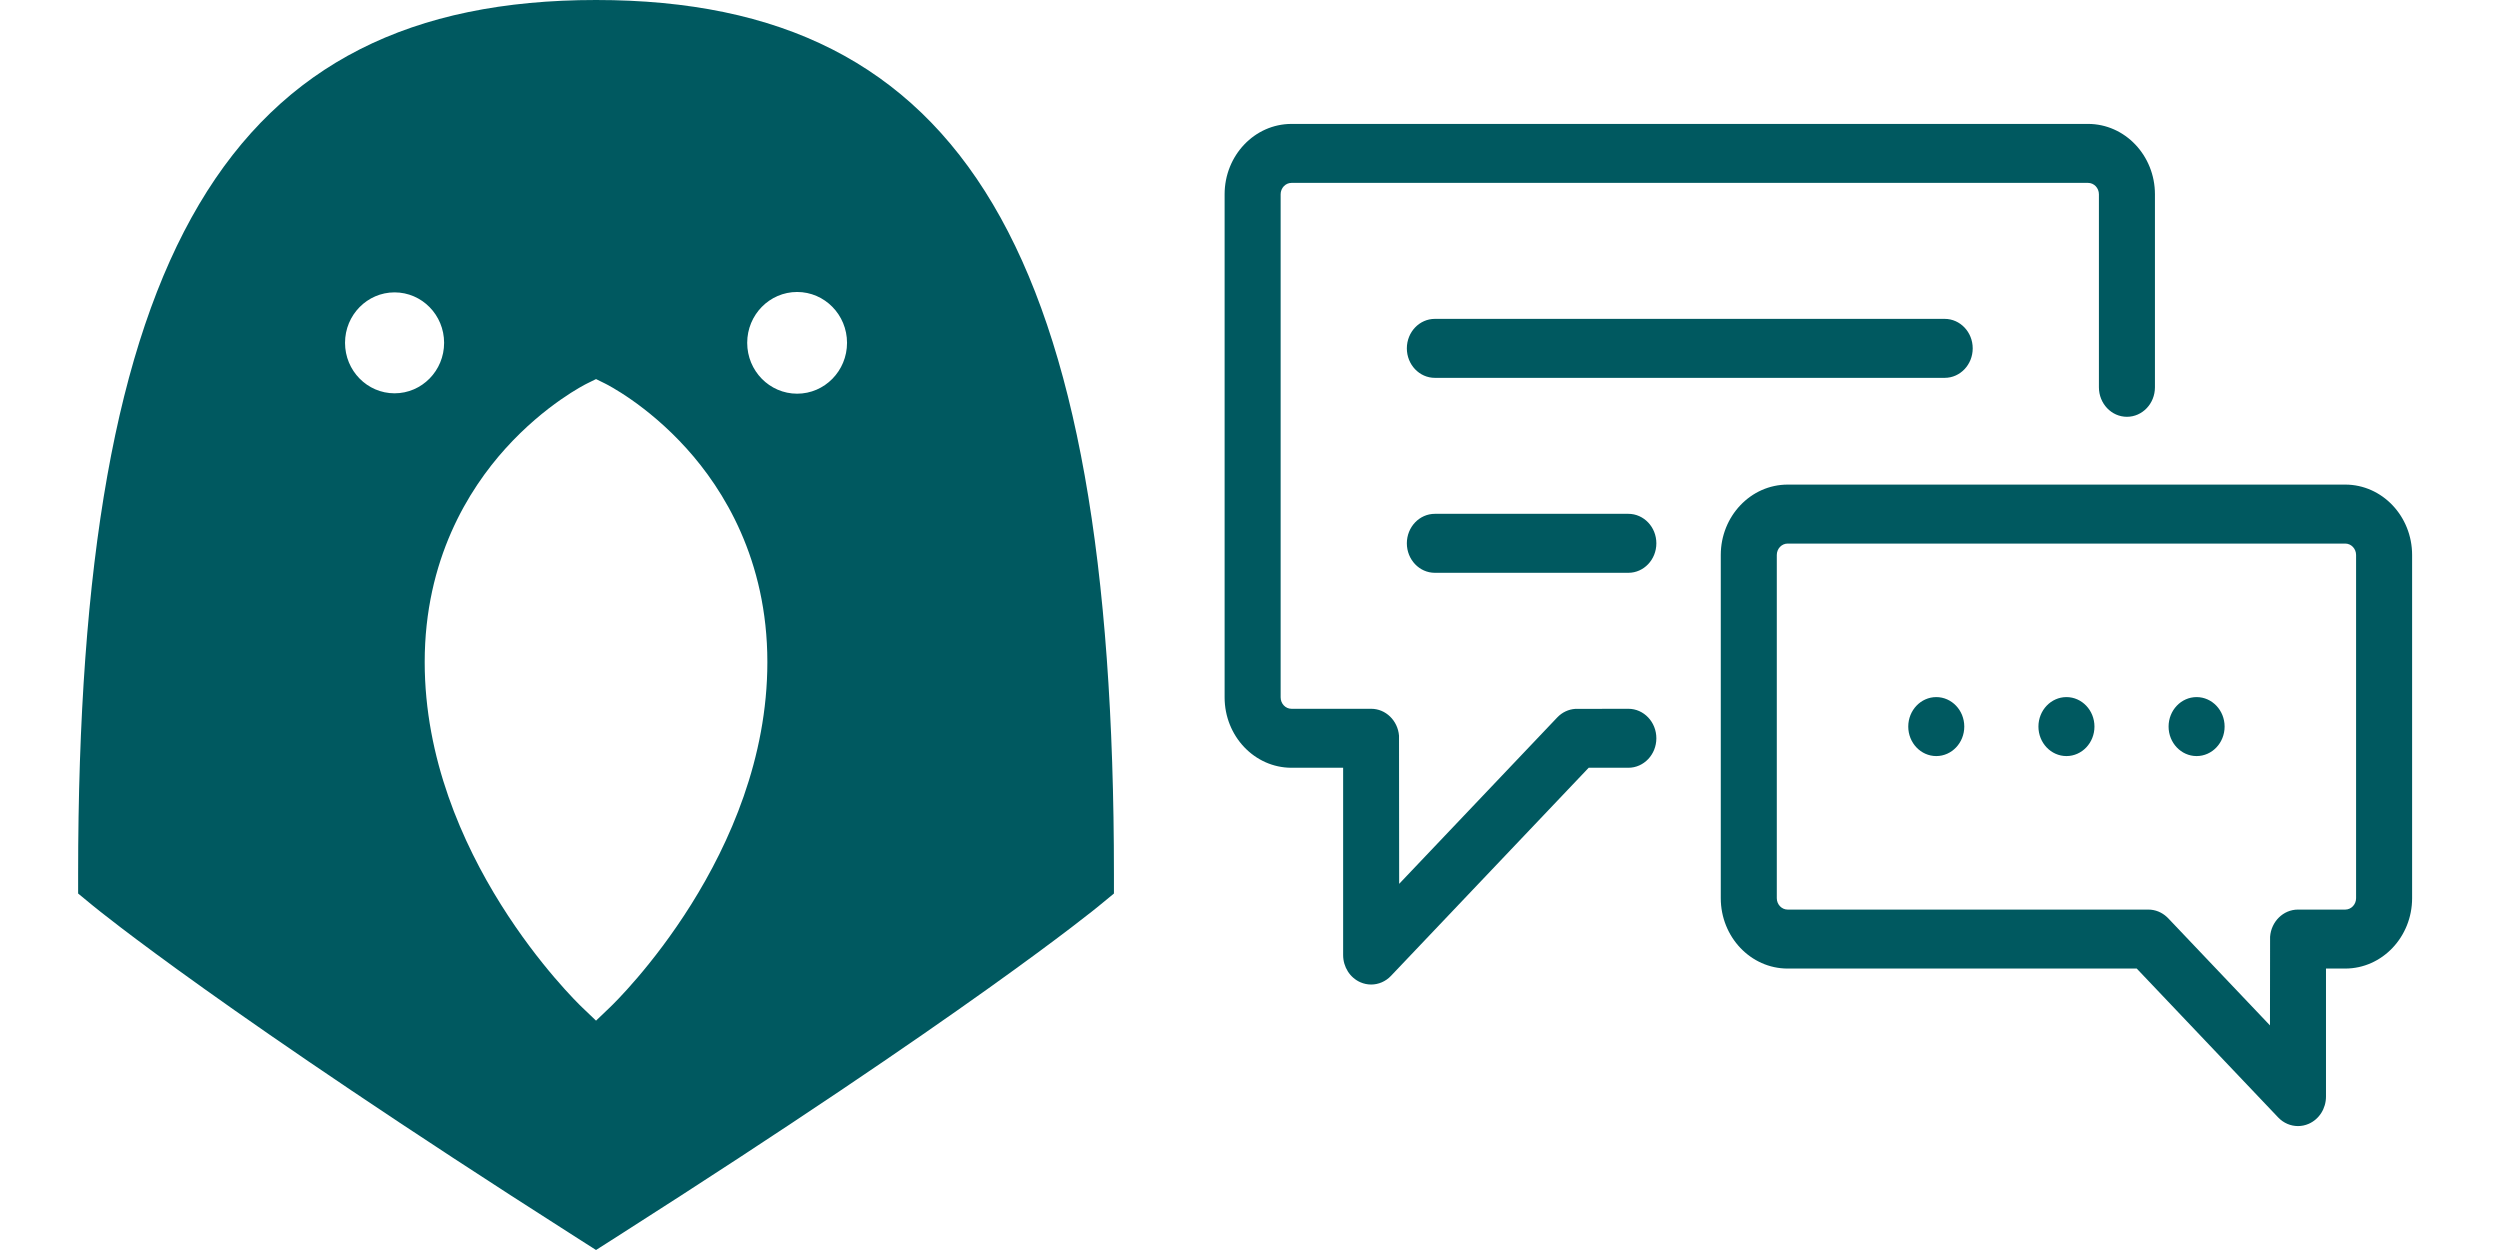 <?xml version="1.0" encoding="UTF-8" standalone="no"?>
<!-- Generator: Adobe Illustrator 19.0.0, SVG Export Plug-In . SVG Version: 6.00 Build 0)  -->

<svg
   xmlns:dc="http://purl.org/dc/elements/1.1/"
   xmlns:cc="http://creativecommons.org/ns#"
   xmlns:rdf="http://www.w3.org/1999/02/22-rdf-syntax-ns#"
   xmlns:svg="http://www.w3.org/2000/svg"
   xmlns="http://www.w3.org/2000/svg"
   xmlns:sodipodi="http://sodipodi.sourceforge.net/DTD/sodipodi-0.dtd"
   xmlns:inkscape="http://www.inkscape.org/namespaces/inkscape"
   version="1.1"
   id="Layer_1"
   x="0px"
   y="0px"
   viewBox="0 0 512.001 256"
   xml:space="preserve"
   sodipodi:docname="parrot_speaking.svg"
   width="512.001"
   height="256"
   inkscape:version="0.92.1 r15371"
   inkscape:export-filename="E:\Github\ParrotJapanese\images\parrot_speaking_coban.png"
   inkscape:export-xdpi="96"
   inkscape:export-ydpi="96"><defs
     id="defs41" /><sodipodi:namedview
     pagecolor="#ffffff"
     bordercolor="#666666"
     borderopacity="1"
     objecttolerance="10"
     gridtolerance="10"
     guidetolerance="10"
     inkscape:pageopacity="0"
     inkscape:pageshadow="2"
     inkscape:window-width="1366"
     inkscape:window-height="705"
     id="namedview39"
     showgrid="false"
     inkscape:zoom="0.92187324"
     inkscape:cx="188.3291"
     inkscape:cy="83.02691"
     inkscape:window-x="-8"
     inkscape:window-y="-8"
     inkscape:window-maximized="1"
     inkscape:current-layer="Layer_1" /><g
     id="g6"
     style="fill:#005960;fill-opacity:1"
     transform="matrix(0.5,0,0,0.5,-5.933,-2.5e-4)"><g
       id="g4"
       style="fill:#005960;fill-opacity:1"><path
         d="M 256.001,0 C 105.327,0 43.866,103.75 43.866,358.104 v 7.883 l 6.087,5.008 c 2.121,1.745 53.599,43.797 197.072,135.282 l 8.975,5.724 8.975,-5.724 C 408.448,414.792 459.927,372.741 462.047,370.995 l 6.088,-5.008 v -7.883 C 468.137,103.75 406.677,0 256.001,0 Z m -102.81,140.426 c 0,-11.42 9.102,-20.67 20.286,-20.67 11.199,0 20.298,9.249 20.298,20.67 0,11.419 -9.1,20.676 -20.298,20.676 -11.184,0 -20.286,-9.257 -20.286,-20.676 z m 108.58,272.118 -5.77,5.518 -5.77,-5.518 c -2.63,-2.515 -64.409,-62.511 -64.409,-141.335 0,-41.996 17.98,-70.745 33.064,-87.469 16.343,-18.117 32.735,-26.311 33.425,-26.65 l 3.69,-1.819 3.69,1.819 c 0.689,0.341 17.082,8.533 33.424,26.65 15.084,16.722 33.064,45.472 33.064,87.469 0.001,78.823 -61.778,138.819 -64.408,141.335 z m 76.602,-251.288 c -11.292,0 -20.453,-9.326 -20.453,-20.83 0,-11.504 9.16,-20.83 20.453,-20.83 11.279,0 20.439,9.326 20.439,20.83 0,11.504 -9.161,20.83 -20.439,20.83 z"
         id="path2"
         inkscape:connector-curvature="0"
         style="fill:#005960;fill-opacity:1" /></g></g><g
     id="g8"
     transform="translate(0,-256.001)" /><g
     id="g10"
     transform="translate(0,-256.001)" /><g
     id="g12"
     transform="translate(0,-256.001)" /><g
     id="g14"
     transform="translate(0,-256.001)" /><g
     id="g16"
     transform="translate(0,-256.001)" /><g
     id="g18"
     transform="translate(0,-256.001)" /><g
     id="g20"
     transform="translate(0,-256.001)" /><g
     id="g22"
     transform="translate(0,-256.001)" /><g
     id="g24"
     transform="translate(0,-256.001)" /><g
     id="g26"
     transform="translate(0,-256.001)" /><g
     id="g28"
     transform="translate(0,-256.001)" /><g
     id="g30"
     transform="translate(0,-256.001)" /><g
     id="g32"
     transform="translate(0,-256.001)" /><g
     id="g34"
     transform="translate(0,-256.001)" /><g
     id="g36"
     transform="translate(0,-256.001)" /><g
     id="g4593"
     transform="matrix(0.475,0,0,0.5,250.801,0)"
     style="fill:#005960;fill-opacity:1"><g
       id="g6-1"
       style="fill:#005960;fill-opacity:1"><g
         id="g4-9"
         style="fill:#005960;fill-opacity:1"><path
           inkscape:connector-curvature="0"
           id="path2-5"
           d="M 372.29,50.758 H 28.831 C 12.933,50.758 0,63.691 0,79.588 v 206.056 c 0,15.897 12.933,28.831 28.831,28.831 h 22.271 v 76.71 c 0,4.884 2.942,9.289 7.456,11.159 1.494,0.62 3.064,0.92 4.62,0.92 3.144,0 6.232,-1.228 8.543,-3.538 l 85.251,-85.25 h 17.104 c 6.671,0 12.078,-5.407 12.078,-12.078 0,-6.672 -5.409,-12.079 -12.078,-12.079 0,0 -22.69,0.016 -22.927,0.04 -2.812,0.191 -5.572,1.349 -7.722,3.498 l -68.169,68.169 c 0,0 -0.021,-60.392 -0.06,-60.705 -0.545,-6.166 -5.717,-11.002 -12.024,-11.002 H 28.831 c -2.578,0 -4.674,-2.097 -4.674,-4.674 V 79.588 c 0,-2.578 2.097,-4.674 4.674,-4.674 H 372.29 c 2.578,0 4.674,2.097 4.674,4.674 v 79.055 c 0,6.671 5.409,12.078 12.078,12.078 6.669,0 12.078,-5.407 12.078,-12.078 V 79.588 c 0,-15.897 -12.933,-28.83 -28.83,-28.83 z"
           style="fill:#005960;fill-opacity:1" /></g></g><g
       id="g12-6"
       style="fill:#005960;fill-opacity:1"><g
         id="g10-8"
         style="fill:#005960;fill-opacity:1"><path
           inkscape:connector-curvature="0"
           id="path8"
           d="M 483.169,198.492 H 242.754 c -15.897,0 -28.831,12.933 -28.831,28.831 v 140.57 c 0,15.897 12.933,28.831 28.831,28.831 h 150.514 l 60.98,60.98 c 2.311,2.311 5.4,3.538 8.543,3.538 1.556,0 3.126,-0.301 4.62,-0.92 4.512,-1.87 7.456,-6.273 7.456,-11.159 v -52.44 h 8.301 c 15.897,0 28.831,-12.933 28.831,-28.831 v -140.57 c 10e-4,-15.897 -12.932,-28.83 -28.83,-28.83 z m 4.675,169.401 c 0,2.577 -2.097,4.674 -4.674,4.674 h -20.376 c -6.356,0 -11.554,4.912 -12.031,11.147 -0.031,0.264 -0.051,36.29 -0.051,36.29 l -43.854,-43.855 c -0.046,-0.046 -0.094,-0.089 -0.14,-0.135 -0.172,-0.168 -0.335,-0.314 -0.489,-0.445 -2.126,-1.864 -4.903,-3.003 -7.951,-3.003 H 242.754 c -2.578,0 -4.674,-2.097 -4.674,-4.674 v -140.57 c 0,-2.578 2.097,-4.674 4.674,-4.674 H 483.17 c 2.577,0 4.674,2.097 4.674,4.674 z"
           style="fill:#005960;fill-opacity:1" /></g></g><g
       id="g18-7"
       style="fill:#005960;fill-opacity:1"><g
         id="g16-3"
         style="fill:#005960;fill-opacity:1"><path
           inkscape:connector-curvature="0"
           id="path14"
           d="m 362.964,285.53 c -6.667,0 -12.078,5.411 -12.078,12.078 0,6.667 5.411,12.078 12.078,12.078 6.668,0 12.078,-5.411 12.078,-12.078 0,-6.667 -5.411,-12.078 -12.078,-12.078 z"
           style="fill:#005960;fill-opacity:1" /></g></g><g
       id="g24-6"
       style="fill:#005960;fill-opacity:1"><g
         id="g22-2"
         style="fill:#005960;fill-opacity:1"><path
           inkscape:connector-curvature="0"
           id="path20"
           d="m 310.472,130.611 c 0,0 -219.822,0 -219.822,0 -6.67,0 -12.078,5.407 -12.078,12.078 0,6.671 5.409,12.078 12.078,12.078 h 219.822 c 6.67,0 12.078,-5.407 12.078,-12.078 0,-6.671 -5.408,-12.078 -12.078,-12.078 z"
           style="fill:#005960;fill-opacity:1" /></g></g><g
       id="g30-4"
       style="fill:#005960;fill-opacity:1"><g
         id="g28-4"
         style="fill:#005960;fill-opacity:1"><path
           inkscape:connector-curvature="0"
           id="path26"
           d="M 174.075,210.465 H 90.65 c -6.67,0 -12.078,5.407 -12.078,12.078 0,6.671 5.409,12.078 12.078,12.078 h 83.425 c 6.671,0 12.078,-5.407 12.078,-12.078 0,-6.671 -5.408,-12.078 -12.078,-12.078 z"
           style="fill:#005960;fill-opacity:1" /></g></g><g
       id="g36-5"
       style="fill:#005960;fill-opacity:1"><g
         id="g34-8"
         style="fill:#005960;fill-opacity:1"><path
           inkscape:connector-curvature="0"
           id="path32"
           d="m 306.837,285.53 c -6.666,0 -12.078,5.411 -12.078,12.078 0,6.667 5.412,12.078 12.078,12.078 6.668,0 12.078,-5.411 12.078,-12.078 0,-6.667 -5.41,-12.078 -12.078,-12.078 z"
           style="fill:#005960;fill-opacity:1" /></g></g><g
       id="g42"
       style="fill:#005960;fill-opacity:1"><g
         id="g40"
         style="fill:#005960;fill-opacity:1"><path
           inkscape:connector-curvature="0"
           id="path38"
           d="m 419.079,285.53 c -6.667,0 -12.078,5.411 -12.078,12.078 0,6.667 5.411,12.078 12.078,12.078 6.668,0 12.078,-5.411 12.078,-12.078 0,-6.667 -5.411,-12.078 -12.078,-12.078 z"
           style="fill:#005960;fill-opacity:1" /></g></g><g
       id="g44"
       style="fill:#005960;fill-opacity:1" /><g
       id="g46"
       style="fill:#005960;fill-opacity:1" /><g
       id="g48"
       style="fill:#005960;fill-opacity:1" /><g
       id="g50"
       style="fill:#005960;fill-opacity:1" /><g
       id="g52"
       style="fill:#005960;fill-opacity:1" /><g
       id="g54"
       style="fill:#005960;fill-opacity:1" /><g
       id="g56"
       style="fill:#005960;fill-opacity:1" /><g
       id="g58"
       style="fill:#005960;fill-opacity:1" /><g
       id="g60"
       style="fill:#005960;fill-opacity:1" /><g
       id="g62"
       style="fill:#005960;fill-opacity:1" /><g
       id="g64"
       style="fill:#005960;fill-opacity:1" /><g
       id="g66"
       style="fill:#005960;fill-opacity:1" /><g
       id="g68"
       style="fill:#005960;fill-opacity:1" /><g
       id="g70"
       style="fill:#005960;fill-opacity:1" /><g
       id="g72"
       style="fill:#005960;fill-opacity:1" /></g></svg>
